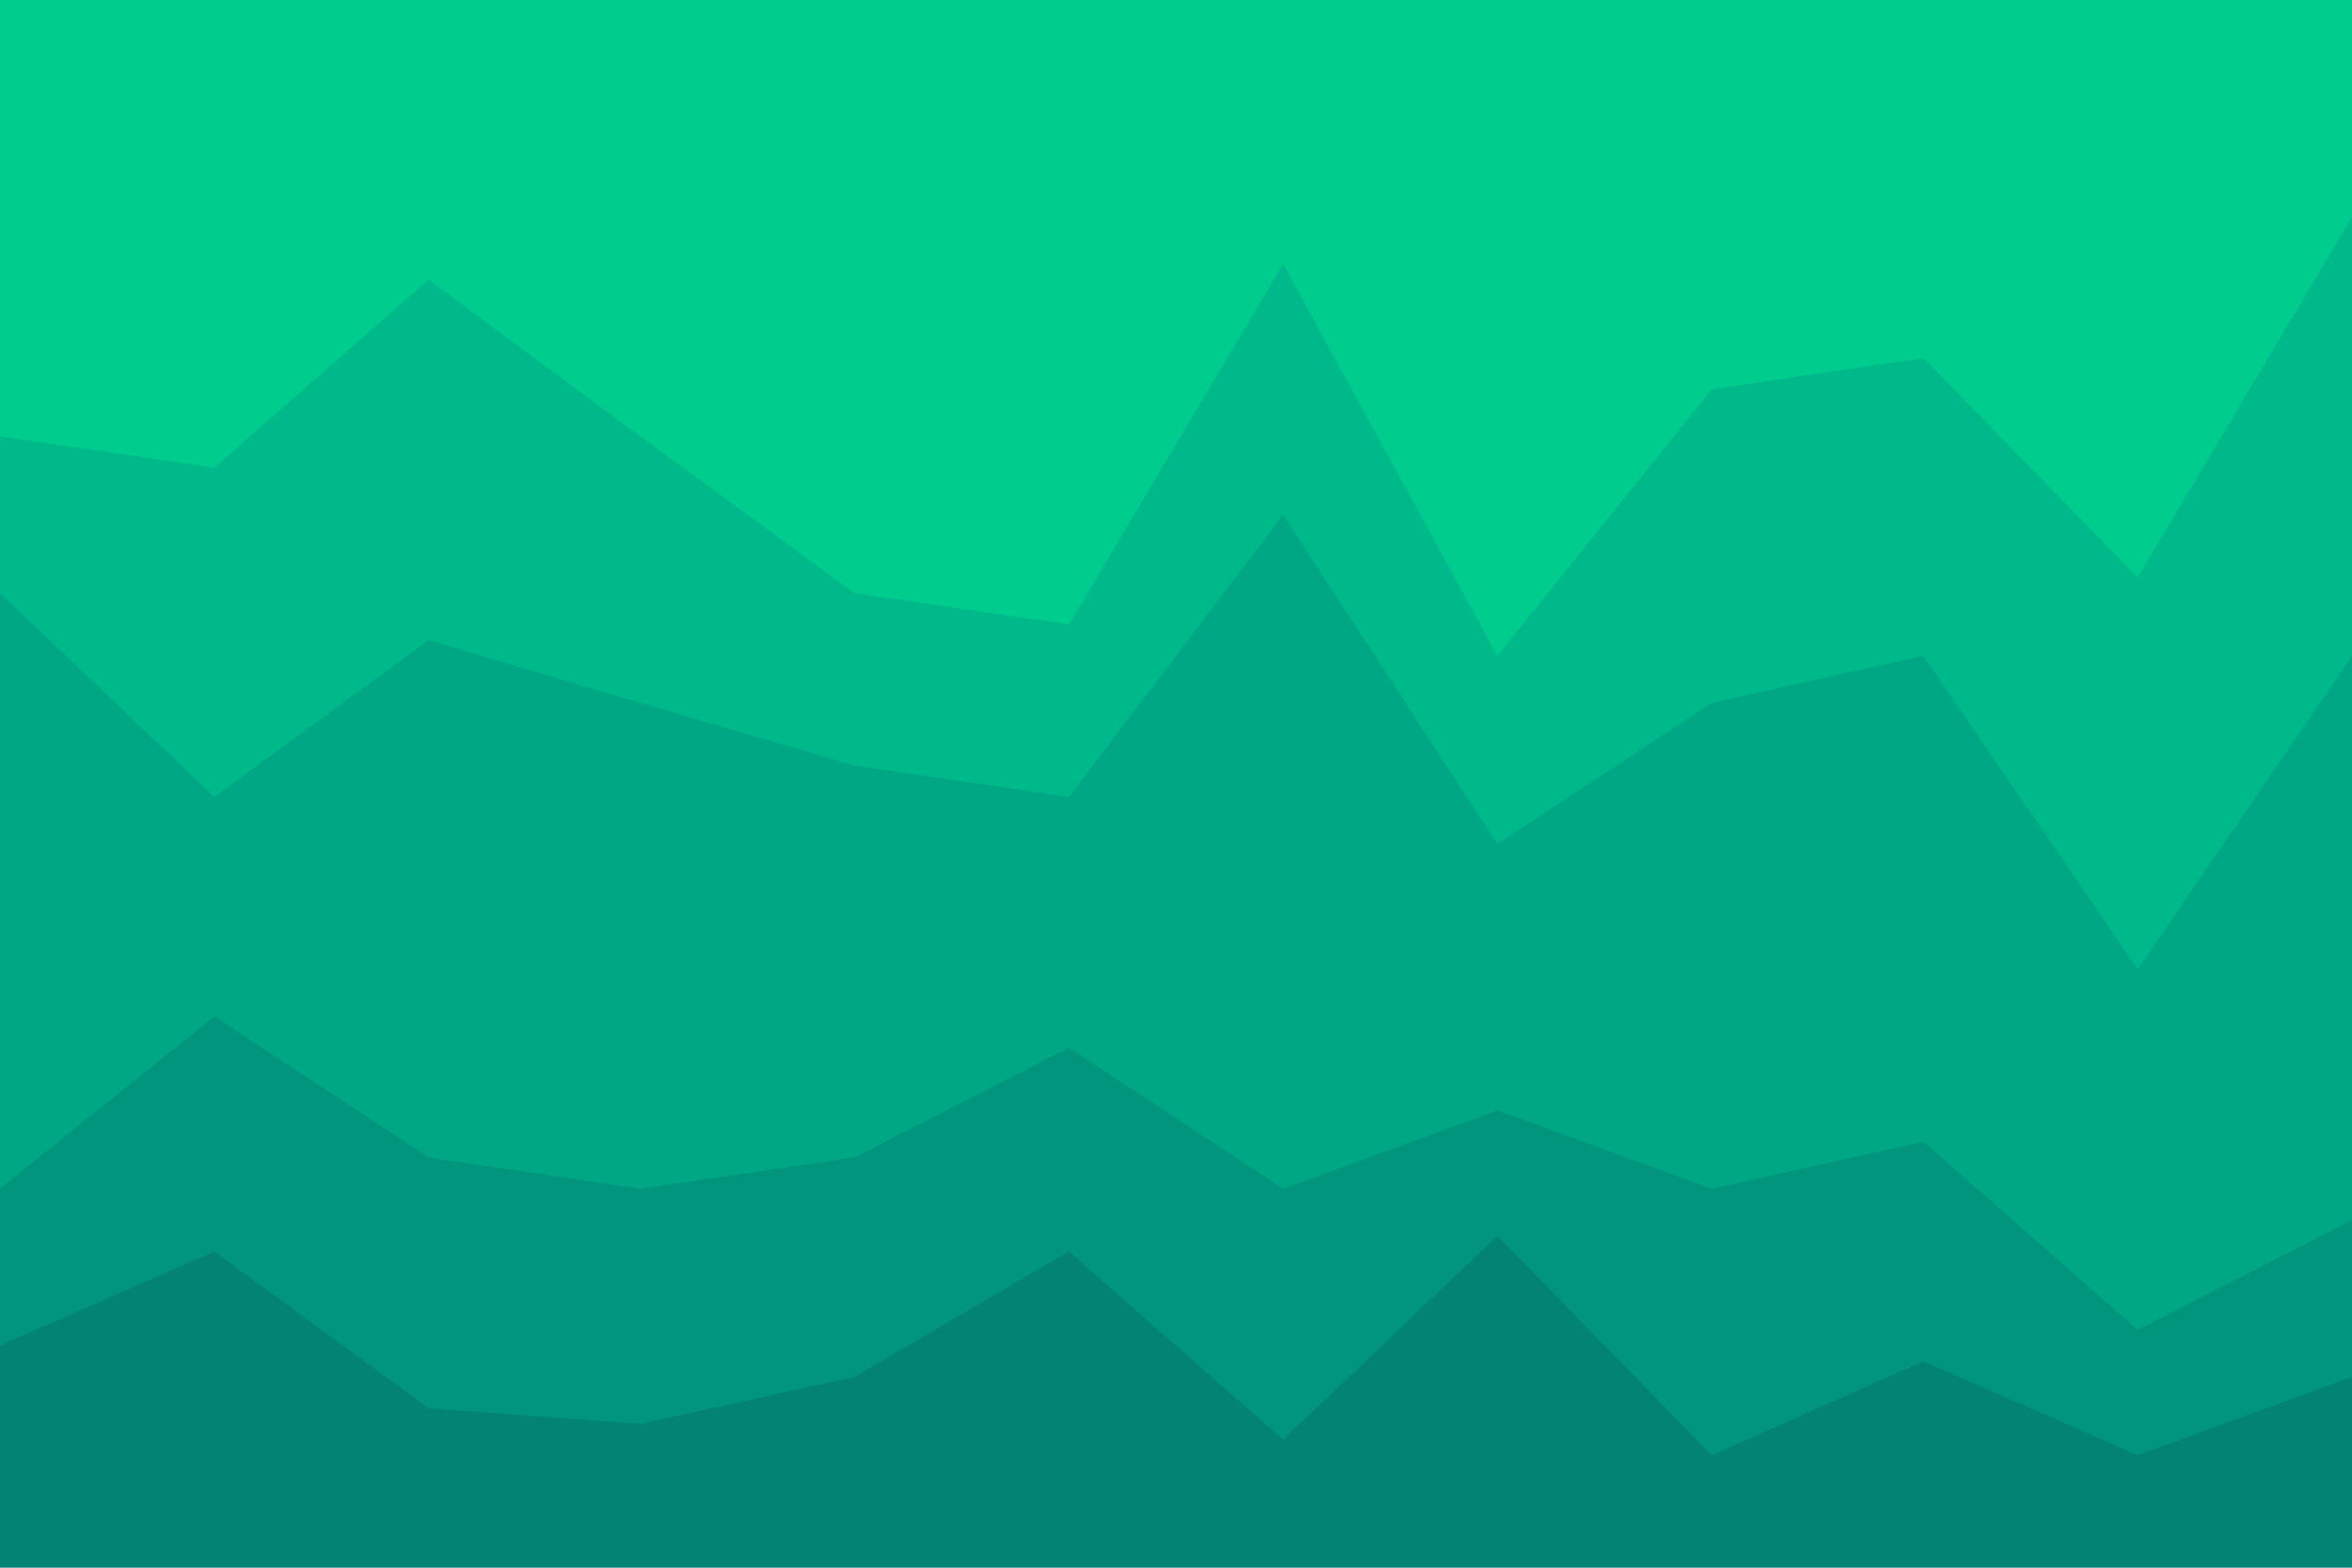 <svg id="visual" viewBox="0 0 900 600" width="900" height="600" xmlns="http://www.w3.org/2000/svg" xmlns:xlink="http://www.w3.org/1999/xlink" version="1.1"><path d="M0 169L82 181L164 109L245 169L327 229L409 241L491 103L573 253L655 151L736 139L818 223L900 85L900 0L818 0L736 0L655 0L573 0L491 0L409 0L327 0L245 0L164 0L82 0L0 0Z" fill="#00cc8e"></path><path d="M0 229L82 307L164 247L245 271L327 295L409 307L491 199L573 325L655 271L736 253L818 373L900 253L900 83L818 221L736 137L655 149L573 251L491 101L409 239L327 227L245 167L164 107L82 179L0 167Z" fill="#00b98a"></path><path d="M0 457L82 391L164 445L245 457L327 445L409 403L491 457L573 427L655 457L736 439L818 511L900 469L900 251L818 371L736 251L655 269L573 323L491 197L409 305L327 293L245 269L164 245L82 305L0 227Z" fill="#00a784"></path><path d="M0 517L82 481L164 541L245 547L327 529L409 481L491 553L573 475L655 559L736 523L818 559L900 529L900 467L818 509L736 437L655 455L573 425L491 455L409 401L327 443L245 455L164 443L82 389L0 455Z" fill="#00957c"></path><path d="M0 601L82 601L164 601L245 601L327 601L409 601L491 601L573 601L655 601L736 601L818 601L900 601L900 527L818 557L736 521L655 557L573 473L491 551L409 479L327 527L245 545L164 539L82 479L0 515Z" fill="#038373"></path></svg>